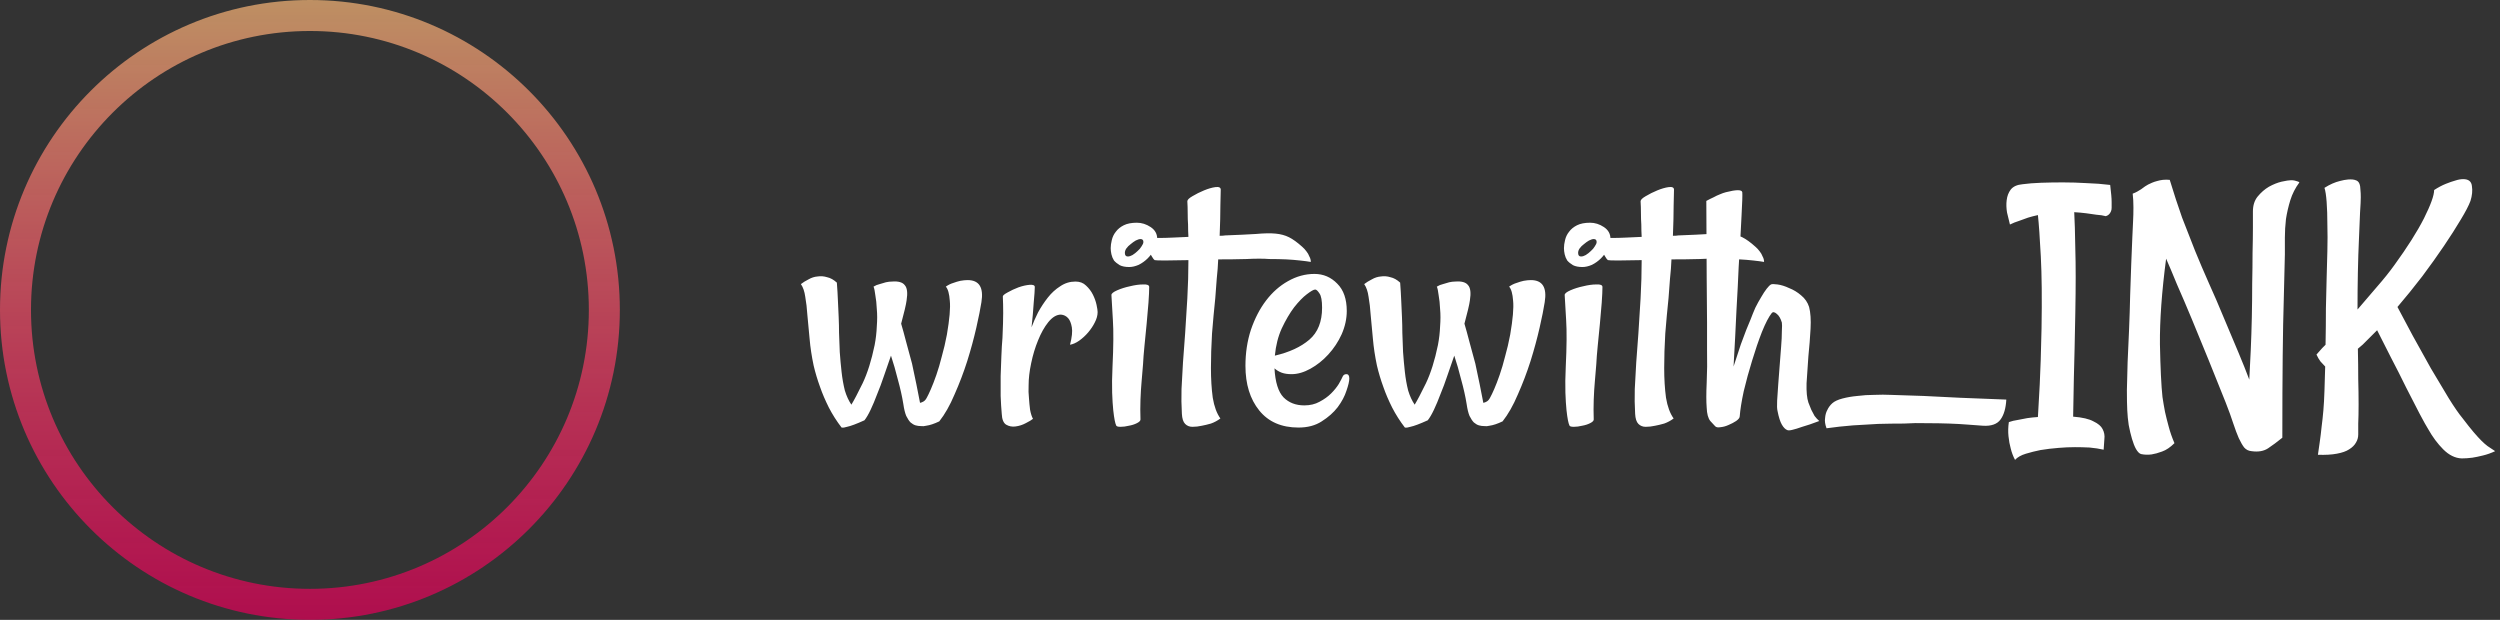 <svg width="242" height="60" viewBox="0 0 242 60" fill="none" xmlns="http://www.w3.org/2000/svg">
<rect x="0" y="0" width="242" height="60" fill="#333333" stroke="none"/>
<circle cx="30" cy="30" r="28.5" stroke="url(#paint0_linear)" stroke-width="3"/>
<path d="M93.664 27.113C94.789 27.113 95.234 27.828 95 29.258C94.906 29.867 94.742 30.688 94.508 31.719C94.273 32.75 93.981 33.828 93.629 34.953C93.277 36.055 92.867 37.133 92.398 38.188C91.953 39.242 91.461 40.109 90.922 40.789C90.43 41.023 90.008 41.164 89.656 41.211C89.469 41.258 89.305 41.27 89.164 41.246C88.977 41.246 88.801 41.223 88.637 41.176C88.473 41.129 88.309 41.035 88.144 40.895C88.004 40.754 87.863 40.543 87.723 40.262C87.606 39.98 87.512 39.594 87.441 39.102C87.324 38.375 87.148 37.59 86.914 36.746C86.703 35.902 86.481 35.129 86.246 34.426C86.035 35.059 85.812 35.703 85.578 36.359C85.367 36.992 85.144 37.59 84.91 38.152C84.699 38.715 84.488 39.219 84.277 39.664C84.066 40.109 83.867 40.449 83.68 40.684C82.906 41.035 82.344 41.246 81.992 41.316C81.781 41.387 81.606 41.41 81.465 41.387C80.996 40.777 80.586 40.133 80.234 39.453C79.883 38.75 79.602 38.094 79.391 37.484C79.133 36.781 78.922 36.078 78.758 35.375C78.57 34.484 78.441 33.629 78.371 32.809C78.301 31.988 78.231 31.238 78.16 30.559C78.113 29.855 78.043 29.246 77.949 28.73C77.879 28.215 77.738 27.805 77.527 27.5C77.738 27.336 77.984 27.184 78.266 27.043C78.547 26.879 78.84 26.785 79.144 26.762C79.449 26.715 79.754 26.738 80.059 26.832C80.387 26.902 80.703 27.078 81.008 27.359C81.055 27.969 81.09 28.566 81.113 29.152C81.137 29.715 81.16 30.23 81.184 30.699C81.207 31.238 81.219 31.742 81.219 32.211C81.242 32.797 81.266 33.418 81.289 34.074C81.336 34.73 81.394 35.375 81.465 36.008C81.535 36.641 81.641 37.238 81.781 37.801C81.945 38.34 82.156 38.797 82.414 39.172C82.672 38.75 83.035 38.059 83.504 37.098C83.973 36.113 84.359 34.883 84.664 33.406C84.781 32.797 84.852 32.188 84.875 31.578C84.922 30.969 84.922 30.418 84.875 29.926C84.852 29.41 84.805 28.965 84.734 28.59C84.688 28.191 84.629 27.91 84.559 27.746C84.746 27.629 84.945 27.547 85.156 27.5C85.367 27.43 85.566 27.371 85.754 27.324C85.965 27.277 86.164 27.254 86.352 27.254C86.961 27.207 87.371 27.324 87.582 27.605C87.816 27.863 87.875 28.355 87.758 29.082C87.734 29.27 87.676 29.562 87.582 29.961C87.488 30.336 87.371 30.793 87.231 31.332C87.371 31.801 87.535 32.398 87.723 33.125C87.91 33.828 88.098 34.52 88.285 35.199C88.426 35.855 88.566 36.523 88.707 37.203C88.848 37.883 88.965 38.48 89.059 38.996C89.176 38.973 89.293 38.926 89.41 38.855C89.527 38.785 89.633 38.656 89.727 38.469C89.82 38.305 89.949 38.035 90.113 37.66C90.277 37.285 90.453 36.828 90.641 36.289C90.828 35.75 91.004 35.152 91.168 34.496C91.356 33.84 91.519 33.137 91.66 32.387C91.918 30.887 92.012 29.797 91.941 29.117C91.894 28.438 91.766 27.98 91.555 27.746C91.789 27.582 92.023 27.465 92.258 27.395C92.516 27.301 92.75 27.23 92.961 27.184C93.219 27.137 93.453 27.113 93.664 27.113ZM106.25 30.207C106.25 30.535 106.156 30.875 105.969 31.227C105.805 31.555 105.594 31.871 105.336 32.176C105.078 32.48 104.785 32.75 104.457 32.984C104.152 33.195 103.859 33.324 103.578 33.371C103.766 32.645 103.824 32.082 103.754 31.684C103.684 31.285 103.566 30.992 103.402 30.805C103.215 30.594 102.98 30.477 102.699 30.453C102.277 30.453 101.867 30.699 101.469 31.191C101.094 31.66 100.766 32.246 100.484 32.949C100.203 33.629 99.981 34.367 99.816 35.164C99.652 35.938 99.57 36.641 99.57 37.273C99.547 37.719 99.559 38.152 99.606 38.574C99.629 38.926 99.664 39.289 99.711 39.664C99.781 40.039 99.875 40.332 99.992 40.543C99.852 40.66 99.617 40.801 99.289 40.965C98.984 41.129 98.656 41.234 98.305 41.281C97.977 41.328 97.672 41.27 97.391 41.105C97.133 40.941 96.992 40.59 96.969 40.051C96.922 39.535 96.887 38.961 96.863 38.328C96.863 37.672 96.863 37.027 96.863 36.395C96.887 35.738 96.91 35.094 96.934 34.461C96.957 33.828 96.992 33.242 97.039 32.703C97.086 31.672 97.109 30.875 97.109 30.312C97.109 29.75 97.098 29.211 97.074 28.695C97.074 28.602 97.227 28.473 97.531 28.309C97.859 28.121 98.211 27.957 98.586 27.816C98.984 27.676 99.348 27.594 99.676 27.57C100.004 27.547 100.168 27.617 100.168 27.781C100.168 28.039 100.133 28.555 100.062 29.328C100.016 30.078 99.945 30.863 99.852 31.684C100.016 31.238 100.227 30.758 100.484 30.242C100.766 29.727 101.082 29.246 101.434 28.801C101.785 28.355 102.184 27.992 102.629 27.711C103.074 27.406 103.566 27.254 104.105 27.254C104.527 27.254 104.867 27.383 105.125 27.641C105.406 27.898 105.629 28.191 105.793 28.52C105.957 28.848 106.074 29.176 106.145 29.504C106.215 29.832 106.25 30.066 106.25 30.207ZM107.586 28.555C107.586 28.414 107.773 28.262 108.148 28.098C108.523 27.934 108.934 27.805 109.379 27.711C109.848 27.594 110.27 27.535 110.645 27.535C111.043 27.512 111.242 27.594 111.242 27.781C111.242 28.133 111.219 28.637 111.172 29.293C111.125 29.926 111.066 30.605 110.996 31.332C110.926 32.035 110.855 32.75 110.785 33.477C110.715 34.18 110.668 34.777 110.645 35.27C110.598 35.785 110.551 36.348 110.504 36.957C110.457 37.473 110.422 38.047 110.398 38.68C110.375 39.312 110.375 39.957 110.398 40.613C110.398 40.73 110.281 40.848 110.047 40.965C109.812 41.082 109.555 41.164 109.273 41.211C108.992 41.281 108.723 41.316 108.465 41.316C108.207 41.316 108.066 41.27 108.043 41.176C107.996 41.082 107.949 40.918 107.902 40.684C107.855 40.449 107.809 40.121 107.762 39.699C107.715 39.254 107.68 38.691 107.656 38.012C107.633 37.309 107.645 36.465 107.691 35.48C107.785 33.535 107.797 32.035 107.727 30.98C107.656 29.902 107.609 29.094 107.586 28.555ZM110.047 21.559C110.516 21.559 110.961 21.699 111.383 21.98C111.805 22.262 112.016 22.637 112.016 23.105C112.016 23.457 111.922 23.797 111.734 24.125C111.57 24.453 111.359 24.746 111.102 25.004C110.844 25.262 110.551 25.473 110.223 25.637C109.895 25.777 109.59 25.848 109.309 25.848C108.934 25.848 108.629 25.789 108.395 25.672C108.16 25.531 107.973 25.379 107.832 25.215C107.715 25.027 107.633 24.828 107.586 24.617C107.539 24.406 107.516 24.207 107.516 24.02C107.516 23.785 107.551 23.527 107.621 23.246C107.691 22.941 107.82 22.672 108.008 22.438C108.195 22.18 108.453 21.969 108.781 21.805C109.109 21.641 109.531 21.559 110.047 21.559ZM109.168 24.828C109.309 24.828 109.461 24.781 109.625 24.688C109.812 24.57 109.977 24.441 110.117 24.301C110.281 24.16 110.41 24.008 110.504 23.844C110.621 23.68 110.68 23.539 110.68 23.422C110.68 23.234 110.586 23.141 110.398 23.141C110.281 23.141 110.129 23.188 109.941 23.281C109.777 23.375 109.613 23.492 109.449 23.633C109.285 23.75 109.145 23.891 109.027 24.055C108.934 24.195 108.887 24.336 108.887 24.477C108.887 24.711 108.98 24.828 109.168 24.828ZM126.887 25.355C126.629 25.309 126.277 25.262 125.832 25.215C125.41 25.168 124.977 25.133 124.531 25.109C124.016 25.086 123.465 25.074 122.879 25.074C122.293 25.027 121.555 25.027 120.664 25.074C119.797 25.098 118.883 25.109 117.922 25.109C117.898 25.719 117.852 26.34 117.781 26.973C117.734 27.605 117.688 28.227 117.641 28.836C117.523 29.961 117.418 31.109 117.324 32.281C117.254 33.453 117.219 34.566 117.219 35.621C117.219 36.676 117.277 37.637 117.395 38.504C117.535 39.348 117.781 40.016 118.133 40.508C117.852 40.719 117.547 40.883 117.219 41C116.891 41.094 116.598 41.164 116.34 41.211C116.035 41.281 115.73 41.316 115.426 41.316C115.145 41.316 114.91 41.223 114.723 41.035C114.535 40.848 114.43 40.52 114.406 40.051C114.359 39.254 114.348 38.457 114.371 37.66C114.418 36.84 114.465 35.984 114.512 35.094C114.582 34.203 114.652 33.254 114.723 32.246C114.793 31.215 114.863 30.09 114.934 28.871C115.004 27.605 115.039 26.375 115.039 25.18C114.148 25.203 113.398 25.215 112.789 25.215C112.18 25.215 111.84 25.203 111.77 25.18C111.699 25.133 111.617 25.027 111.523 24.863C111.43 24.723 111.312 24.512 111.172 24.23C111.008 23.949 110.809 23.551 110.574 23.035C111.02 23.035 111.512 23.035 112.051 23.035C112.566 23.035 113.047 23.023 113.492 23C114.008 22.977 114.523 22.953 115.039 22.93C115.016 22.555 115.004 22.156 115.004 21.734C114.98 21.406 114.969 21.043 114.969 20.645C114.969 20.223 114.957 19.836 114.934 19.484C114.934 19.344 115.098 19.18 115.426 18.992C115.777 18.781 116.152 18.594 116.551 18.43C116.949 18.266 117.312 18.16 117.641 18.113C117.992 18.066 118.168 18.148 118.168 18.359C118.168 18.57 118.156 19.086 118.133 19.906C118.133 20.703 118.109 21.676 118.062 22.824C118.297 22.824 118.473 22.812 118.59 22.789C119.832 22.742 120.828 22.695 121.578 22.648C122.352 22.578 122.984 22.566 123.477 22.613C123.969 22.66 124.402 22.777 124.777 22.965C125.152 23.152 125.574 23.457 126.043 23.879C126.207 24.02 126.348 24.172 126.465 24.336C126.582 24.477 126.676 24.641 126.746 24.828C126.84 24.992 126.887 25.168 126.887 25.355ZM125.691 41.387C124.051 41.387 122.785 40.836 121.895 39.734C121.004 38.633 120.559 37.191 120.559 35.41C120.559 34.168 120.734 33.008 121.086 31.93C121.461 30.828 121.953 29.879 122.562 29.082C123.172 28.285 123.875 27.664 124.672 27.219C125.492 26.75 126.348 26.516 127.238 26.516C128.105 26.516 128.844 26.832 129.453 27.465C130.062 28.074 130.367 28.953 130.367 30.102C130.367 30.852 130.203 31.602 129.875 32.352C129.547 33.078 129.113 33.734 128.574 34.32C128.059 34.883 127.484 35.34 126.852 35.691C126.219 36.043 125.609 36.219 125.023 36.219C124.648 36.219 124.332 36.172 124.074 36.078C123.816 35.984 123.582 35.844 123.371 35.656C123.441 36.992 123.734 37.93 124.25 38.469C124.766 38.984 125.434 39.242 126.254 39.242C126.816 39.242 127.309 39.125 127.73 38.891C128.176 38.656 128.551 38.387 128.855 38.082C129.16 37.777 129.406 37.473 129.594 37.168C129.781 36.84 129.91 36.594 129.98 36.43C130.051 36.289 130.168 36.219 130.332 36.219C130.52 36.219 130.613 36.359 130.613 36.641C130.613 36.898 130.52 37.297 130.332 37.836C130.168 38.352 129.887 38.879 129.488 39.418C129.09 39.934 128.574 40.391 127.941 40.789C127.332 41.188 126.582 41.387 125.691 41.387ZM127.309 28.027C127.168 28.027 126.898 28.18 126.5 28.484C126.125 28.766 125.715 29.188 125.27 29.75C124.848 30.312 124.449 30.992 124.074 31.789C123.723 32.562 123.5 33.441 123.406 34.426C124.812 34.098 125.926 33.582 126.746 32.879C127.566 32.176 127.977 31.145 127.977 29.785C127.977 29.105 127.895 28.648 127.73 28.414C127.566 28.156 127.426 28.027 127.309 28.027ZM148.191 27.113C149.316 27.113 149.762 27.828 149.527 29.258C149.434 29.867 149.27 30.688 149.035 31.719C148.801 32.75 148.508 33.828 148.156 34.953C147.805 36.055 147.395 37.133 146.926 38.188C146.48 39.242 145.988 40.109 145.449 40.789C144.957 41.023 144.535 41.164 144.184 41.211C143.996 41.258 143.832 41.27 143.691 41.246C143.504 41.246 143.328 41.223 143.164 41.176C143 41.129 142.836 41.035 142.672 40.895C142.531 40.754 142.391 40.543 142.25 40.262C142.133 39.98 142.039 39.594 141.969 39.102C141.852 38.375 141.676 37.59 141.441 36.746C141.23 35.902 141.008 35.129 140.773 34.426C140.562 35.059 140.34 35.703 140.105 36.359C139.895 36.992 139.672 37.59 139.438 38.152C139.227 38.715 139.016 39.219 138.805 39.664C138.594 40.109 138.395 40.449 138.207 40.684C137.434 41.035 136.871 41.246 136.52 41.316C136.309 41.387 136.133 41.41 135.992 41.387C135.523 40.777 135.113 40.133 134.762 39.453C134.41 38.75 134.129 38.094 133.918 37.484C133.66 36.781 133.449 36.078 133.285 35.375C133.098 34.484 132.969 33.629 132.898 32.809C132.828 31.988 132.758 31.238 132.688 30.559C132.641 29.855 132.57 29.246 132.477 28.73C132.406 28.215 132.266 27.805 132.055 27.5C132.266 27.336 132.512 27.184 132.793 27.043C133.074 26.879 133.367 26.785 133.672 26.762C133.977 26.715 134.281 26.738 134.586 26.832C134.914 26.902 135.23 27.078 135.535 27.359C135.582 27.969 135.617 28.566 135.641 29.152C135.664 29.715 135.688 30.23 135.711 30.699C135.734 31.238 135.746 31.742 135.746 32.211C135.77 32.797 135.793 33.418 135.816 34.074C135.863 34.73 135.922 35.375 135.992 36.008C136.062 36.641 136.168 37.238 136.309 37.801C136.473 38.34 136.684 38.797 136.941 39.172C137.199 38.75 137.562 38.059 138.031 37.098C138.5 36.113 138.887 34.883 139.191 33.406C139.309 32.797 139.379 32.188 139.402 31.578C139.449 30.969 139.449 30.418 139.402 29.926C139.379 29.41 139.332 28.965 139.262 28.59C139.215 28.191 139.156 27.91 139.086 27.746C139.273 27.629 139.473 27.547 139.684 27.5C139.895 27.43 140.094 27.371 140.281 27.324C140.492 27.277 140.691 27.254 140.879 27.254C141.488 27.207 141.898 27.324 142.109 27.605C142.344 27.863 142.402 28.355 142.285 29.082C142.262 29.27 142.203 29.562 142.109 29.961C142.016 30.336 141.898 30.793 141.758 31.332C141.898 31.801 142.062 32.398 142.25 33.125C142.438 33.828 142.625 34.52 142.812 35.199C142.953 35.855 143.094 36.523 143.234 37.203C143.375 37.883 143.492 38.48 143.586 38.996C143.703 38.973 143.82 38.926 143.938 38.855C144.055 38.785 144.16 38.656 144.254 38.469C144.348 38.305 144.477 38.035 144.641 37.66C144.805 37.285 144.98 36.828 145.168 36.289C145.355 35.75 145.531 35.152 145.695 34.496C145.883 33.84 146.047 33.137 146.188 32.387C146.445 30.887 146.539 29.797 146.469 29.117C146.422 28.438 146.293 27.98 146.082 27.746C146.316 27.582 146.551 27.465 146.785 27.395C147.043 27.301 147.277 27.23 147.488 27.184C147.746 27.137 147.98 27.113 148.191 27.113ZM151.461 28.555C151.461 28.414 151.648 28.262 152.023 28.098C152.398 27.934 152.809 27.805 153.254 27.711C153.723 27.594 154.145 27.535 154.52 27.535C154.918 27.512 155.117 27.594 155.117 27.781C155.117 28.133 155.094 28.637 155.047 29.293C155 29.926 154.941 30.605 154.871 31.332C154.801 32.035 154.73 32.75 154.66 33.477C154.59 34.18 154.543 34.777 154.52 35.27C154.473 35.785 154.426 36.348 154.379 36.957C154.332 37.473 154.297 38.047 154.273 38.68C154.25 39.312 154.25 39.957 154.273 40.613C154.273 40.73 154.156 40.848 153.922 40.965C153.688 41.082 153.43 41.164 153.148 41.211C152.867 41.281 152.598 41.316 152.34 41.316C152.082 41.316 151.941 41.27 151.918 41.176C151.871 41.082 151.824 40.918 151.777 40.684C151.73 40.449 151.684 40.121 151.637 39.699C151.59 39.254 151.555 38.691 151.531 38.012C151.508 37.309 151.52 36.465 151.566 35.48C151.66 33.535 151.672 32.035 151.602 30.98C151.531 29.902 151.484 29.094 151.461 28.555ZM153.922 21.559C154.391 21.559 154.836 21.699 155.258 21.98C155.68 22.262 155.891 22.637 155.891 23.105C155.891 23.457 155.797 23.797 155.609 24.125C155.445 24.453 155.234 24.746 154.977 25.004C154.719 25.262 154.426 25.473 154.098 25.637C153.77 25.777 153.465 25.848 153.184 25.848C152.809 25.848 152.504 25.789 152.27 25.672C152.035 25.531 151.848 25.379 151.707 25.215C151.59 25.027 151.508 24.828 151.461 24.617C151.414 24.406 151.391 24.207 151.391 24.02C151.391 23.785 151.426 23.527 151.496 23.246C151.566 22.941 151.695 22.672 151.883 22.438C152.07 22.18 152.328 21.969 152.656 21.805C152.984 21.641 153.406 21.559 153.922 21.559ZM153.043 24.828C153.184 24.828 153.336 24.781 153.5 24.688C153.688 24.57 153.852 24.441 153.992 24.301C154.156 24.16 154.285 24.008 154.379 23.844C154.496 23.68 154.555 23.539 154.555 23.422C154.555 23.234 154.461 23.141 154.273 23.141C154.156 23.141 154.004 23.188 153.816 23.281C153.652 23.375 153.488 23.492 153.324 23.633C153.16 23.75 153.02 23.891 152.902 24.055C152.809 24.195 152.762 24.336 152.762 24.477C152.762 24.711 152.855 24.828 153.043 24.828ZM170.762 25.355C170.504 25.309 170.152 25.262 169.707 25.215C169.285 25.168 168.852 25.133 168.406 25.109C167.891 25.086 167.34 25.074 166.754 25.074C166.168 25.027 165.43 25.027 164.539 25.074C163.672 25.098 162.758 25.109 161.797 25.109C161.773 25.719 161.727 26.34 161.656 26.973C161.609 27.605 161.562 28.227 161.516 28.836C161.398 29.961 161.293 31.109 161.199 32.281C161.129 33.453 161.094 34.566 161.094 35.621C161.094 36.676 161.152 37.637 161.27 38.504C161.41 39.348 161.656 40.016 162.008 40.508C161.727 40.719 161.422 40.883 161.094 41C160.766 41.094 160.473 41.164 160.215 41.211C159.91 41.281 159.605 41.316 159.301 41.316C159.02 41.316 158.785 41.223 158.598 41.035C158.41 40.848 158.305 40.52 158.281 40.051C158.234 39.254 158.223 38.457 158.246 37.66C158.293 36.84 158.34 35.984 158.387 35.094C158.457 34.203 158.527 33.254 158.598 32.246C158.668 31.215 158.738 30.09 158.809 28.871C158.879 27.605 158.914 26.375 158.914 25.18C158.023 25.203 157.273 25.215 156.664 25.215C156.055 25.215 155.715 25.203 155.645 25.18C155.574 25.133 155.492 25.027 155.398 24.863C155.305 24.723 155.188 24.512 155.047 24.23C154.883 23.949 154.684 23.551 154.449 23.035C154.895 23.035 155.387 23.035 155.926 23.035C156.441 23.035 156.922 23.023 157.367 23C157.883 22.977 158.398 22.953 158.914 22.93C158.891 22.555 158.879 22.156 158.879 21.734C158.855 21.406 158.844 21.043 158.844 20.645C158.844 20.223 158.832 19.836 158.809 19.484C158.809 19.344 158.973 19.18 159.301 18.992C159.652 18.781 160.027 18.594 160.426 18.43C160.824 18.266 161.188 18.16 161.516 18.113C161.867 18.066 162.043 18.148 162.043 18.359C162.043 18.57 162.031 19.086 162.008 19.906C162.008 20.703 161.984 21.676 161.938 22.824C162.172 22.824 162.348 22.812 162.465 22.789C163.707 22.742 164.703 22.695 165.453 22.648C166.227 22.578 166.859 22.566 167.352 22.613C167.844 22.66 168.277 22.777 168.652 22.965C169.027 23.152 169.449 23.457 169.918 23.879C170.082 24.02 170.223 24.172 170.34 24.336C170.457 24.477 170.551 24.641 170.621 24.828C170.715 24.992 170.762 25.168 170.762 25.355ZM167.809 35.48C168.09 34.637 168.324 33.922 168.512 33.336C168.723 32.75 168.898 32.281 169.039 31.93C169.203 31.508 169.344 31.168 169.461 30.91C169.602 30.535 169.754 30.16 169.918 29.785C170.105 29.41 170.293 29.07 170.48 28.766C170.668 28.438 170.844 28.168 171.008 27.957C171.172 27.746 171.312 27.605 171.43 27.535C171.523 27.488 171.734 27.488 172.062 27.535C172.414 27.582 172.789 27.699 173.188 27.887C173.609 28.051 173.996 28.285 174.348 28.59C174.723 28.895 174.98 29.27 175.121 29.715C175.262 30.254 175.309 30.957 175.262 31.824C175.215 32.691 175.145 33.582 175.051 34.496C174.98 35.41 174.922 36.277 174.875 37.098C174.852 37.918 174.91 38.539 175.051 38.961C175.145 39.195 175.238 39.43 175.332 39.664C175.426 39.852 175.531 40.051 175.648 40.262C175.789 40.449 175.941 40.613 176.105 40.754C175.426 41.012 174.875 41.199 174.453 41.316C174.055 41.457 173.75 41.551 173.539 41.598C173.281 41.668 173.105 41.68 173.012 41.633C172.824 41.562 172.648 41.387 172.484 41.105C172.32 40.824 172.18 40.379 172.062 39.77C172.016 39.582 172.004 39.254 172.027 38.785C172.051 38.316 172.086 37.789 172.133 37.203C172.18 36.617 172.227 36.008 172.273 35.375C172.32 34.719 172.367 34.109 172.414 33.547C172.461 32.984 172.484 32.492 172.484 32.07C172.508 31.648 172.508 31.367 172.484 31.227C172.367 30.828 172.203 30.547 171.992 30.383C171.781 30.195 171.617 30.172 171.5 30.312C171.219 30.664 170.902 31.273 170.551 32.141C170.223 32.984 169.906 33.91 169.602 34.918C169.297 35.902 169.027 36.887 168.793 37.871C168.582 38.855 168.453 39.664 168.406 40.297C168.406 40.438 168.289 40.59 168.055 40.754C167.844 40.895 167.598 41.023 167.316 41.141C167.059 41.258 166.801 41.328 166.543 41.352C166.285 41.398 166.109 41.363 166.016 41.246C165.945 41.176 165.793 41.012 165.559 40.754C165.348 40.496 165.23 40.062 165.207 39.453C165.16 38.867 165.16 38.07 165.207 37.062C165.254 36.031 165.266 34.953 165.242 33.828V31.227C165.242 30.172 165.23 28.719 165.207 26.867C165.207 24.992 165.195 22.52 165.172 19.449C165.43 19.309 165.664 19.191 165.875 19.098C166.086 18.98 166.285 18.887 166.473 18.816C166.684 18.723 166.883 18.652 167.07 18.605C168.078 18.348 168.605 18.348 168.652 18.605C168.676 18.84 168.652 19.59 168.582 20.855C168.559 21.395 168.523 22.074 168.477 22.895C168.43 23.715 168.371 24.711 168.301 25.883C168.254 27.055 168.184 28.438 168.09 30.031C168.02 31.602 167.926 33.418 167.809 35.48ZM177.371 39.031C177.582 38.844 177.91 38.691 178.355 38.574C178.801 38.457 179.281 38.375 179.797 38.328C180.336 38.258 180.887 38.223 181.449 38.223C182.012 38.199 182.527 38.199 182.996 38.223C183.957 38.246 185.023 38.281 186.195 38.328C187.203 38.375 188.387 38.434 189.746 38.504C191.105 38.551 192.594 38.609 194.211 38.68C194.164 39.523 193.977 40.168 193.648 40.613C193.32 41.059 192.758 41.258 191.961 41.211C191.562 41.188 191.082 41.152 190.52 41.105C189.957 41.059 189.336 41.023 188.656 41C188 40.977 187.297 40.965 186.547 40.965C185.797 40.941 185.047 40.953 184.297 41C183.477 41 182.645 41.012 181.801 41.035C181.074 41.082 180.266 41.129 179.375 41.176C178.484 41.246 177.629 41.34 176.809 41.457C176.668 41.082 176.621 40.754 176.668 40.473C176.691 40.168 176.762 39.91 176.879 39.699C176.996 39.441 177.16 39.219 177.371 39.031ZM197.27 20.82C196.941 20.891 196.625 20.973 196.32 21.066C196.062 21.16 195.77 21.266 195.441 21.383C195.137 21.477 194.844 21.594 194.562 21.734C194.469 21.383 194.375 20.996 194.281 20.574C194.211 20.152 194.199 19.754 194.246 19.379C194.293 18.98 194.422 18.641 194.633 18.359C194.867 18.055 195.254 17.879 195.793 17.832C196.309 17.762 196.906 17.715 197.586 17.691C198.266 17.668 198.969 17.656 199.695 17.656C200.445 17.656 201.207 17.68 201.98 17.727C202.754 17.75 203.516 17.809 204.266 17.902C204.312 18.277 204.348 18.605 204.371 18.887C204.395 19.145 204.406 19.367 204.406 19.555V20.117C204.406 20.258 204.383 20.375 204.336 20.469C204.242 20.703 204.078 20.855 203.844 20.926C203.586 20.855 203.281 20.809 202.93 20.785C202.602 20.738 202.273 20.691 201.945 20.645C201.57 20.598 201.184 20.562 200.785 20.539C200.832 21.359 200.867 22.555 200.891 24.125C200.938 25.672 200.938 27.711 200.891 30.242C200.844 32.82 200.797 34.93 200.75 36.57C200.727 38.188 200.703 39.441 200.68 40.332C201.57 40.402 202.227 40.555 202.648 40.789C203.094 41 203.387 41.246 203.527 41.527C203.691 41.832 203.75 42.16 203.703 42.512C203.68 42.863 203.656 43.203 203.633 43.531C203.234 43.438 202.777 43.367 202.262 43.32C201.77 43.297 201.301 43.285 200.855 43.285C200.34 43.285 199.812 43.309 199.273 43.355C198.664 43.402 198.078 43.473 197.516 43.566C197.047 43.66 196.578 43.777 196.109 43.918C195.641 44.059 195.289 44.258 195.055 44.516C194.867 44.164 194.727 43.789 194.633 43.391C194.539 43.062 194.469 42.676 194.422 42.23C194.375 41.785 194.387 41.328 194.457 40.859C194.715 40.766 195.008 40.695 195.336 40.648C195.664 40.578 195.969 40.52 196.25 40.473C196.578 40.426 196.918 40.391 197.27 40.367C197.316 39.617 197.375 38.574 197.445 37.238C197.516 35.879 197.574 34.062 197.621 31.789C197.668 28.93 197.645 26.609 197.551 24.828C197.457 23.023 197.363 21.688 197.27 20.82ZM205.918 39.699C205.895 39.23 205.883 38.586 205.883 37.766C205.906 36.945 205.93 36.043 205.953 35.059C206 34.051 206.047 32.996 206.094 31.895C206.141 30.77 206.176 29.668 206.199 28.59C206.246 27.512 206.281 26.492 206.305 25.531C206.352 24.547 206.387 23.691 206.41 22.965C206.434 22.449 206.457 21.945 206.48 21.453C206.504 21.031 206.516 20.574 206.516 20.082C206.516 19.59 206.492 19.145 206.445 18.746C206.633 18.676 206.785 18.605 206.902 18.535C207.02 18.465 207.137 18.395 207.254 18.324C207.371 18.23 207.5 18.137 207.641 18.043C207.805 17.926 208.027 17.809 208.309 17.691C208.473 17.621 208.648 17.562 208.836 17.516C209 17.469 209.176 17.434 209.363 17.41C209.574 17.387 209.797 17.387 210.031 17.41C210.43 18.723 210.828 19.941 211.227 21.066C211.648 22.168 212.07 23.246 212.492 24.301C212.914 25.332 213.359 26.375 213.828 27.43C214.297 28.461 214.777 29.574 215.27 30.77C215.785 31.988 216.254 33.102 216.676 34.109C217.098 35.117 217.449 35.996 217.73 36.746C217.777 35.902 217.824 34.965 217.871 33.934C217.918 32.879 217.953 31.801 217.977 30.699C218 29.598 218.012 28.52 218.012 27.465C218.035 26.387 218.047 25.391 218.047 24.477C218.07 23.539 218.082 22.719 218.082 22.016C218.082 21.312 218.082 20.797 218.082 20.469C218.082 19.883 218.234 19.402 218.539 19.027C218.867 18.629 219.23 18.312 219.629 18.078C220.051 17.844 220.461 17.68 220.859 17.586C221.281 17.492 221.586 17.445 221.773 17.445C221.914 17.445 222.031 17.457 222.125 17.48C222.219 17.504 222.301 17.527 222.371 17.551C222.465 17.574 222.535 17.609 222.582 17.656C222.184 18.195 221.891 18.77 221.703 19.379C221.516 19.988 221.375 20.598 221.281 21.207C221.211 21.816 221.176 22.414 221.176 23C221.176 23.586 221.176 24.125 221.176 24.617C221.152 25.789 221.117 27.23 221.07 28.941C221.023 30.418 220.988 32.258 220.965 34.461C220.941 36.664 220.93 39.301 220.93 42.371C220.438 42.77 219.98 43.109 219.559 43.391C219.137 43.672 218.598 43.766 217.941 43.672C217.66 43.648 217.426 43.531 217.238 43.32C217.074 43.109 216.898 42.805 216.711 42.406C216.547 42.031 216.371 41.562 216.184 41C215.996 40.414 215.75 39.734 215.445 38.961C214.906 37.602 214.355 36.23 213.793 34.848C213.23 33.465 212.691 32.152 212.176 30.91C211.66 29.668 211.18 28.543 210.734 27.535C210.312 26.504 209.961 25.672 209.68 25.039C209.258 28.25 209.059 31.016 209.082 33.336C209.129 35.656 209.211 37.355 209.328 38.434C209.398 38.902 209.48 39.383 209.574 39.875C209.668 40.297 209.785 40.766 209.926 41.281C210.066 41.82 210.254 42.359 210.488 42.898C210.09 43.297 209.691 43.566 209.293 43.707C208.918 43.848 208.578 43.941 208.273 43.988C207.922 44.035 207.582 44.023 207.254 43.953C207.09 43.906 206.926 43.742 206.762 43.461C206.621 43.203 206.492 42.875 206.375 42.477C206.258 42.078 206.152 41.633 206.059 41.141C205.988 40.672 205.941 40.191 205.918 39.699ZM225.113 33.371C225.137 32.152 225.148 30.98 225.148 29.855C225.172 28.707 225.195 27.723 225.219 26.902C225.242 26.059 225.266 25.191 225.289 24.301C225.312 23.387 225.312 22.531 225.289 21.734C225.289 20.914 225.266 20.188 225.219 19.555C225.172 18.922 225.102 18.465 225.008 18.184C225.523 17.855 226.027 17.633 226.52 17.516C226.777 17.445 227.035 17.398 227.293 17.375C227.621 17.352 227.867 17.375 228.031 17.445C228.195 17.492 228.312 17.598 228.383 17.762C228.453 17.926 228.488 18.125 228.488 18.359C228.512 18.57 228.523 18.816 228.523 19.098C228.523 19.379 228.5 19.871 228.453 20.574C228.43 21.277 228.395 22.121 228.348 23.105C228.301 24.09 228.266 25.18 228.242 26.375C228.219 27.547 228.207 28.742 228.207 29.961C228.84 29.234 229.473 28.496 230.105 27.746C230.762 26.996 231.324 26.293 231.793 25.637C233.035 23.926 233.984 22.426 234.641 21.137C235.297 19.824 235.625 18.91 235.625 18.395C236.023 18.137 236.398 17.938 236.75 17.797C237.102 17.656 237.406 17.551 237.664 17.48C237.945 17.387 238.203 17.34 238.438 17.34C238.953 17.34 239.234 17.562 239.281 18.008C239.352 18.453 239.305 18.934 239.141 19.449C238.977 19.895 238.66 20.504 238.191 21.277C237.746 22.027 237.207 22.871 236.574 23.809C235.941 24.746 235.238 25.73 234.465 26.762C233.691 27.77 232.895 28.754 232.074 29.715C232.496 30.488 232.988 31.414 233.551 32.492C234.137 33.547 234.723 34.602 235.309 35.656C235.918 36.688 236.492 37.648 237.031 38.539C237.57 39.406 238.016 40.051 238.367 40.473C238.812 41.059 239.176 41.516 239.457 41.844C239.738 42.172 239.984 42.441 240.195 42.652C240.406 42.863 240.605 43.039 240.793 43.18C241.004 43.32 241.25 43.484 241.531 43.672C241.133 43.859 240.734 44 240.336 44.094C239.961 44.188 239.621 44.258 239.316 44.305C238.941 44.352 238.602 44.375 238.297 44.375C237.664 44.352 237.066 44.059 236.504 43.496C235.965 42.957 235.484 42.312 235.062 41.562C234.898 41.305 234.617 40.801 234.219 40.051C233.844 39.301 233.41 38.457 232.918 37.52C232.449 36.559 231.957 35.586 231.441 34.602C230.926 33.594 230.48 32.715 230.105 31.965C229.777 32.293 229.461 32.609 229.156 32.914C228.875 33.219 228.57 33.5 228.242 33.758C228.266 34.789 228.277 35.762 228.277 36.676C228.301 37.566 228.312 38.387 228.312 39.137C228.312 39.863 228.301 40.484 228.277 41C228.277 41.492 228.277 41.844 228.277 42.055C228.277 42.336 228.207 42.594 228.066 42.828C227.926 43.086 227.703 43.309 227.398 43.496C227.117 43.684 226.719 43.824 226.203 43.918C225.711 44.012 225.102 44.047 224.375 44.023C224.422 43.695 224.48 43.285 224.551 42.793C224.621 42.301 224.68 41.82 224.727 41.352C224.797 40.812 224.855 40.273 224.902 39.734C224.949 39.195 224.984 38.562 225.008 37.836C225.031 37.109 225.055 36.324 225.078 35.48C224.938 35.34 224.785 35.176 224.621 34.988C224.48 34.801 224.352 34.578 224.234 34.32C224.328 34.227 224.422 34.121 224.516 34.004C224.609 33.887 224.703 33.781 224.797 33.688L225.113 33.371Z" fill="white"/>
<defs>
<linearGradient id="paint0_linear" x1="30" y1="0" x2="30" y2="60" gradientUnits="userSpaceOnUse">
<stop stop-color="#BE9063"/>
<stop offset="1" stop-color="#DF0058" stop-opacity="0.72"/>
</linearGradient>
</defs>
</svg>
